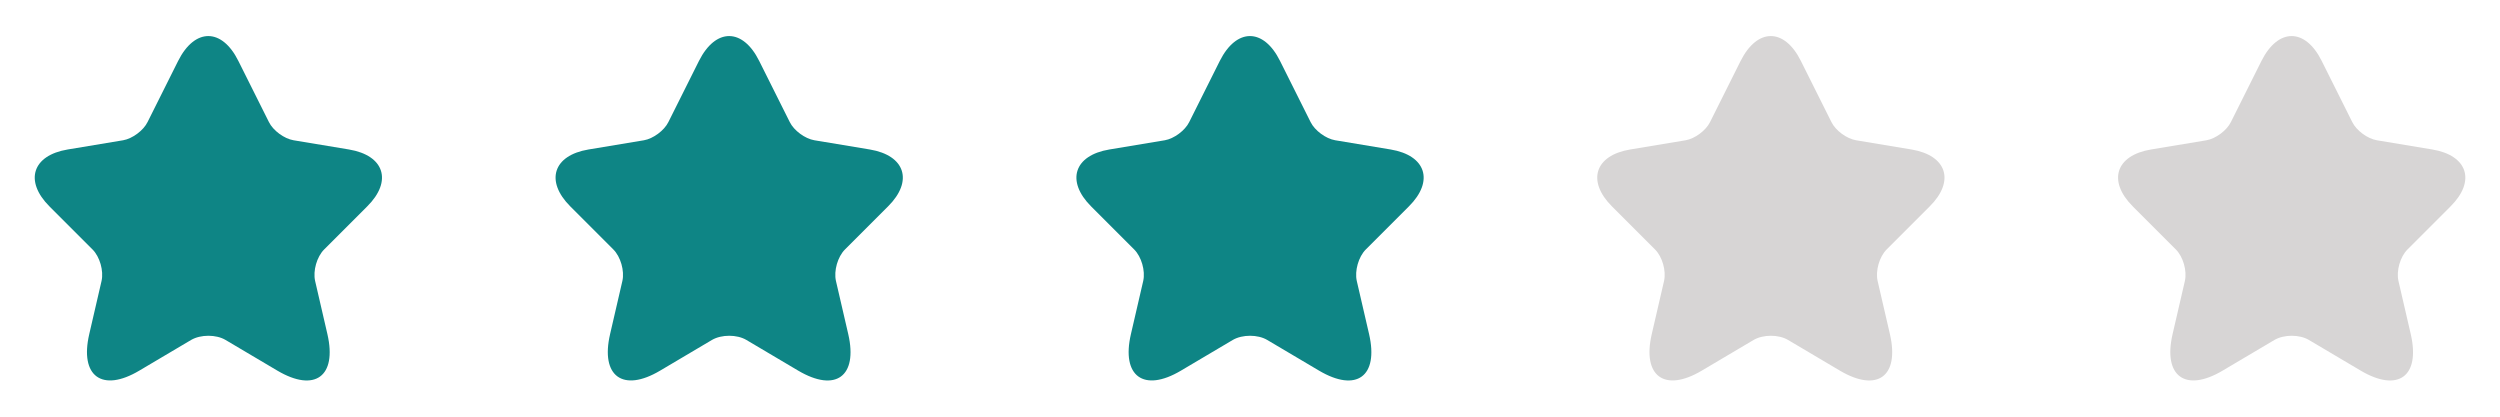 <svg width="192" height="32" viewBox="0 0 192 32" fill="none" xmlns="http://www.w3.org/2000/svg">
<path d="M18.306 4.68L20.653 9.373C20.973 10.027 21.826 10.653 22.547 10.773L26.8 11.48C29.52 11.933 30.16 13.907 28.2 15.853L24.893 19.16C24.333 19.72 24.026 20.8 24.2 21.573L25.146 25.667C25.893 28.907 24.173 30.16 21.306 28.467L17.32 26.107C16.6 25.68 15.413 25.68 14.68 26.107L10.693 28.467C7.84 30.16 6.107 28.893 6.853 25.667L7.8 21.573C7.973 20.8 7.667 19.72 7.107 19.16L3.8 15.853C1.853 13.907 2.48 11.933 5.2 11.48L9.453 10.773C10.16 10.653 11.013 10.027 11.333 9.373L13.68 4.68C14.96 2.133 17.04 2.133 18.306 4.68Z" fill="#0E8585"/>
<path d="M58.306 4.68L60.653 9.373C60.973 10.027 61.827 10.653 62.547 10.773L66.8 11.48C69.52 11.933 70.16 13.907 68.2 15.853L64.893 19.16C64.333 19.72 64.026 20.8 64.2 21.573L65.147 25.667C65.893 28.907 64.173 30.16 61.306 28.467L57.32 26.107C56.6 25.68 55.413 25.68 54.68 26.107L50.693 28.467C47.84 30.16 46.106 28.893 46.853 25.667L47.8 21.573C47.973 20.8 47.666 19.72 47.106 19.16L43.8 15.853C41.853 13.907 42.48 11.933 45.2 11.48L49.453 10.773C50.16 10.653 51.013 10.027 51.333 9.373L53.68 4.68C54.96 2.133 57.04 2.133 58.306 4.68Z" fill="#0E8585"/>
<path d="M98.306 4.68L100.653 9.373C100.973 10.027 101.827 10.653 102.547 10.773L106.8 11.48C109.52 11.933 110.16 13.907 108.2 15.853L104.893 19.16C104.333 19.72 104.027 20.8 104.2 21.573L105.147 25.667C105.893 28.907 104.173 30.16 101.307 28.467L97.32 26.107C96.6 25.68 95.413 25.68 94.68 26.107L90.693 28.467C87.84 30.16 86.106 28.893 86.853 25.667L87.8 21.573C87.973 20.8 87.666 19.72 87.106 19.16L83.8 15.853C81.853 13.907 82.48 11.933 85.2 11.48L89.453 10.773C90.16 10.653 91.013 10.027 91.333 9.373L93.68 4.68C94.96 2.133 97.04 2.133 98.306 4.68Z" fill="#0E8585"/>
<path d="M138.307 4.68L140.653 9.373C140.973 10.027 141.827 10.653 142.547 10.773L146.8 11.48C149.52 11.933 150.16 13.907 148.2 15.853L144.893 19.16C144.333 19.72 144.027 20.8 144.2 21.573L145.147 25.667C145.893 28.907 144.173 30.16 141.307 28.467L137.32 26.107C136.6 25.68 135.413 25.68 134.68 26.107L130.693 28.467C127.84 30.16 126.107 28.893 126.853 25.667L127.8 21.573C127.973 20.8 127.667 19.72 127.107 19.16L123.8 15.853C121.853 13.907 122.48 11.933 125.2 11.48L129.453 10.773C130.16 10.653 131.013 10.027 131.333 9.373L133.68 4.68C134.96 2.133 137.04 2.133 138.307 4.68Z" fill="#D7D5D5"/>
<path d="M178.307 4.68L180.653 9.373C180.973 10.027 181.827 10.653 182.547 10.773L186.8 11.48C189.52 11.933 190.16 13.907 188.2 15.853L184.893 19.16C184.333 19.72 184.027 20.8 184.2 21.573L185.147 25.667C185.893 28.907 184.173 30.16 181.307 28.467L177.32 26.107C176.6 25.68 175.413 25.68 174.68 26.107L170.693 28.467C167.84 30.16 166.107 28.893 166.853 25.667L167.8 21.573C167.973 20.8 167.667 19.72 167.107 19.16L163.8 15.853C161.853 13.907 162.48 11.933 165.2 11.48L169.453 10.773C170.16 10.653 171.013 10.027 171.333 9.373L173.68 4.68C174.96 2.133 177.04 2.133 178.307 4.68Z" fill="#D7D5D5"/>
</svg>
